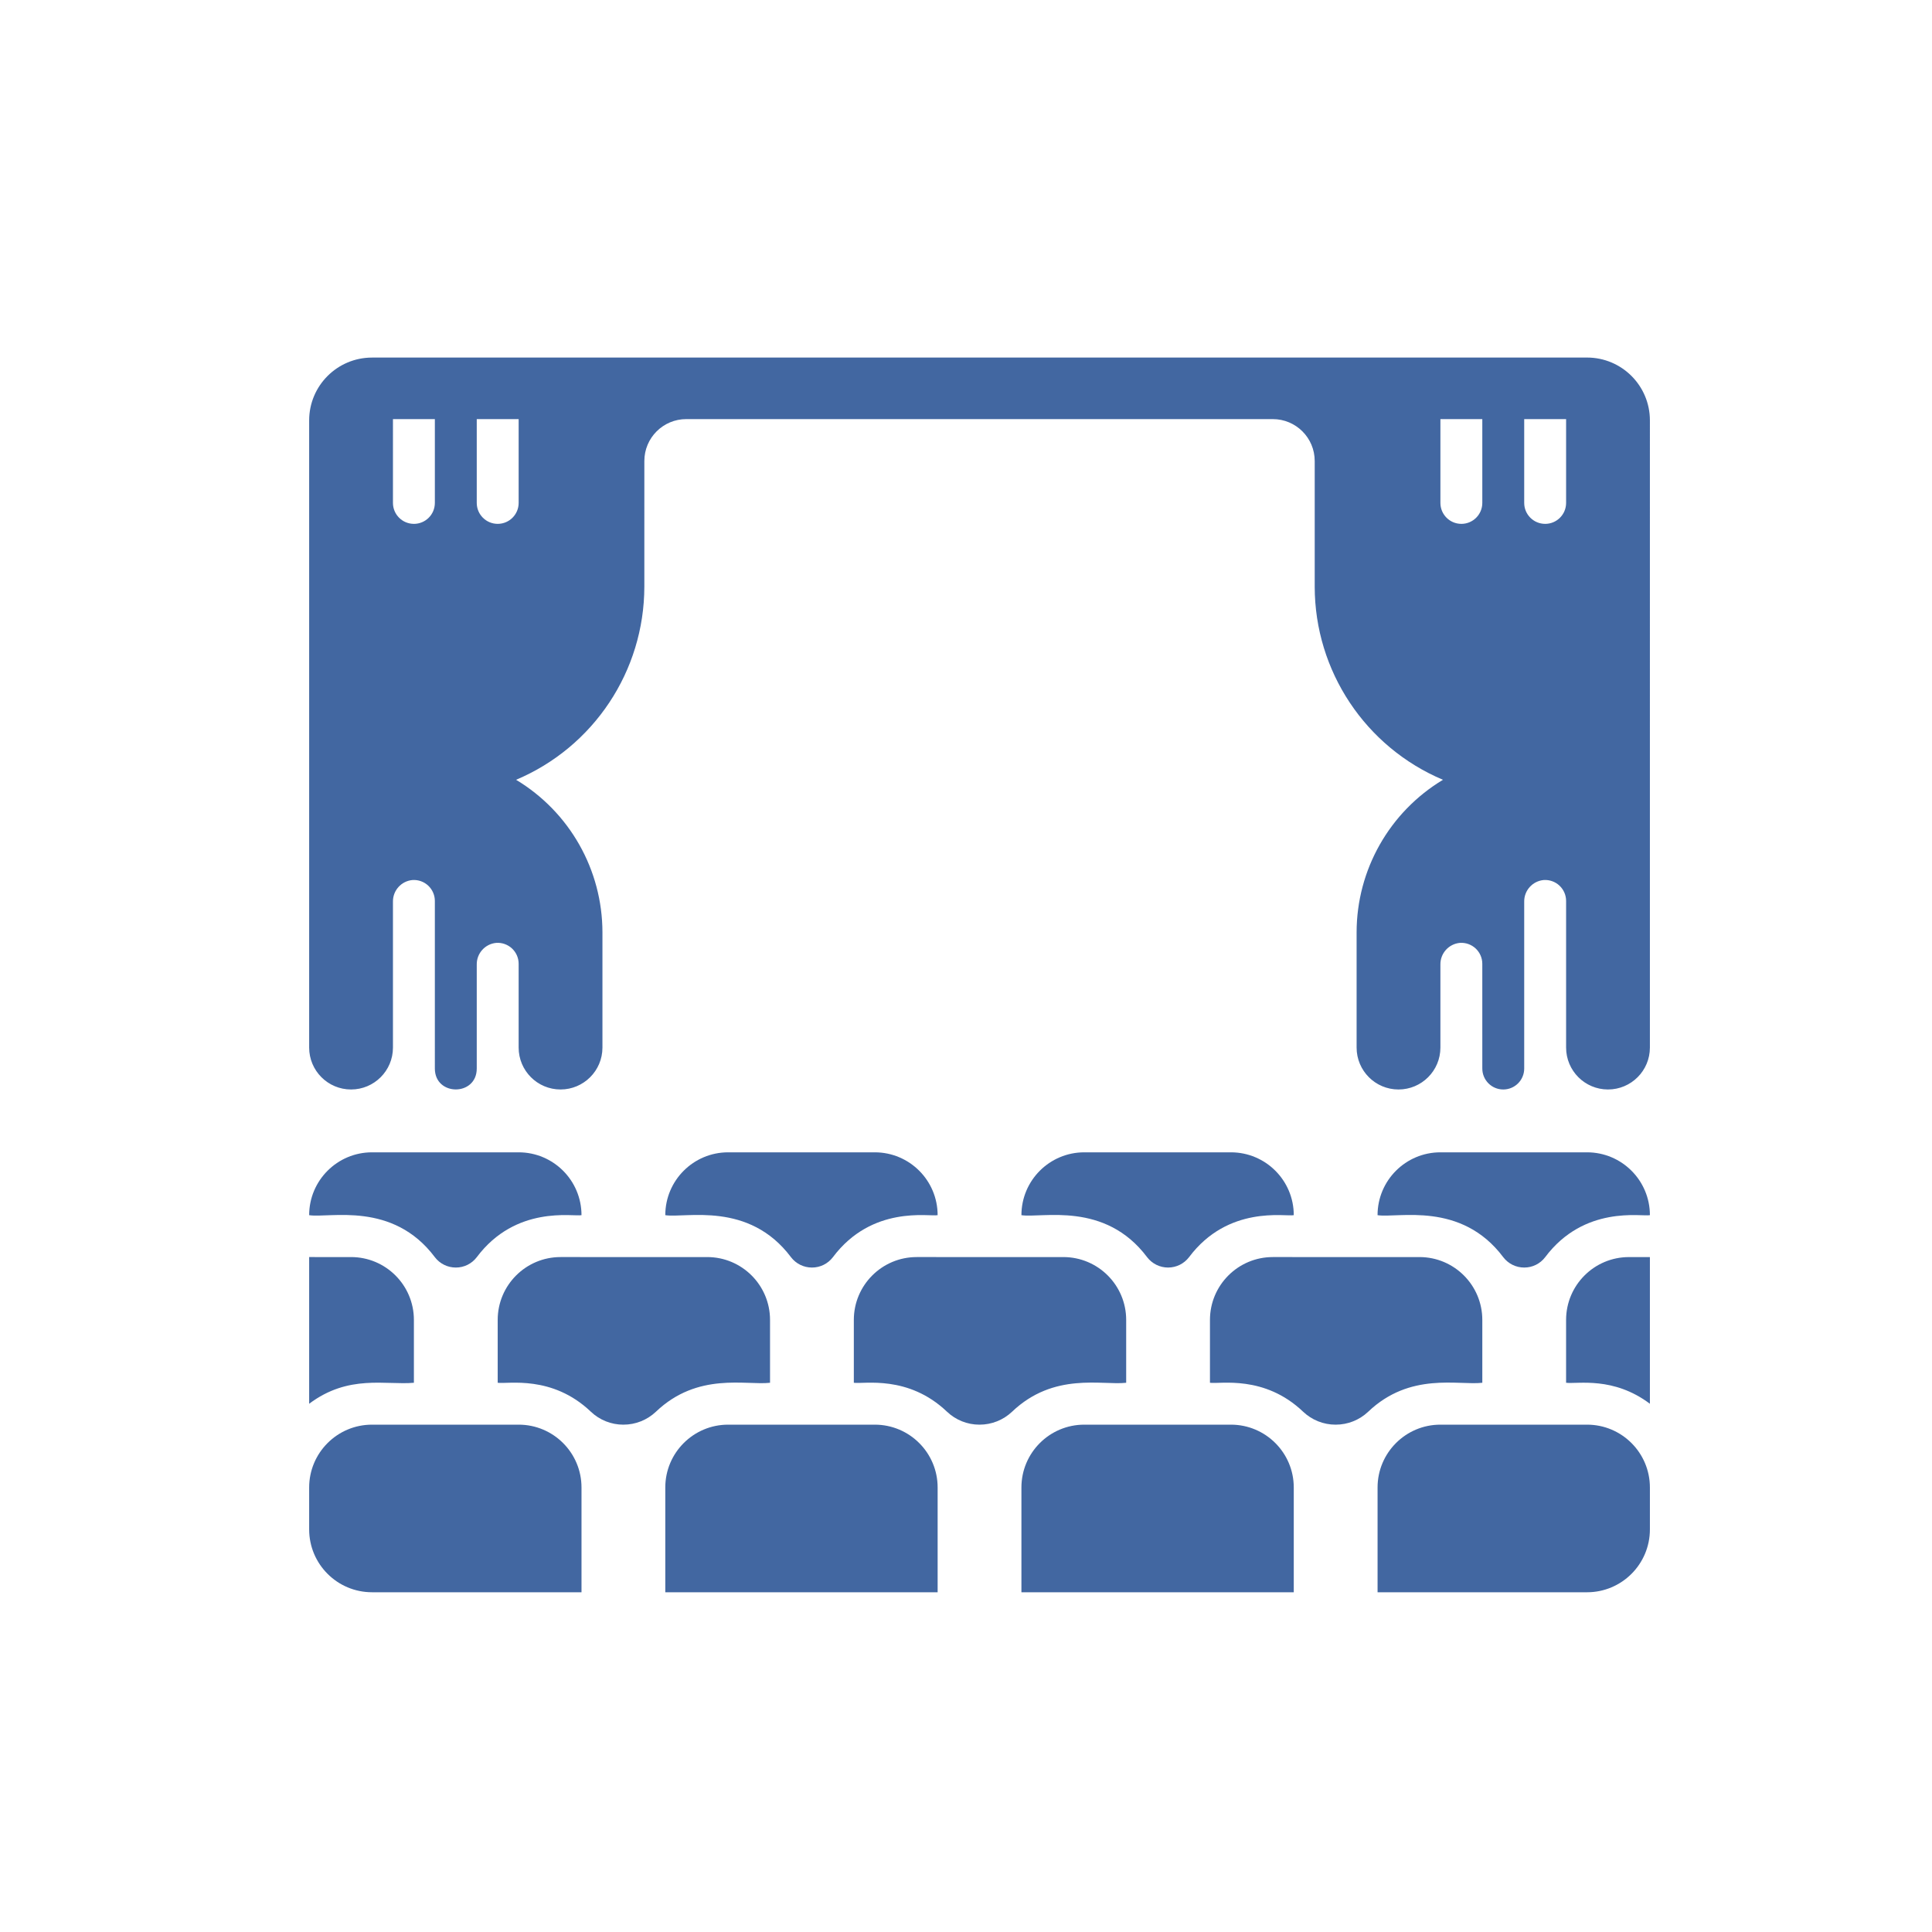 <svg xmlns="http://www.w3.org/2000/svg" width="150" height="150" viewBox="0 0 150 150">
    <g fill="#4267A1">
        <path d="M76.445 95.962H55.3V87.83c0-2.695 2.185-4.88 4.88-4.88h11.385c2.695 0 4.88 2.185 4.88 4.88v8.132zM8.132 79.698v-4.88c0-2.695-2.184-4.88-4.879-4.88H0v11.39c3.067-2.307 5.95-1.435 8.132-1.63zM21.144 95.962H4.88C2.185 95.962 0 93.778 0 91.082V87.83c0-2.695 2.185-4.88 4.88-4.88h11.385c2.695 0 4.88 2.185 4.88 4.88v8.132zM48.794 95.962H27.65V87.83c0-2.695 2.185-4.88 4.88-4.88h11.385c2.695 0 4.88 2.185 4.88 4.88v8.132zM99.215 95.962H82.951V87.83c0-2.695 2.184-4.88 4.879-4.88h11.385c2.695 0 4.88 2.185 4.88 4.88v3.253c0 2.695-2.185 4.88-4.88 4.88zM99.215.102H4.88C2.185.102 0 2.286 0 4.982v48.692c0 1.796 1.456 3.253 3.253 3.253 1.797 0 3.253-1.457 3.253-3.253v-11.33c-.011-.87.65-1.603 1.518-1.679.45-.03.89.128 1.22.436.328.307.515.737.515 1.188V55.3c0 2.164 3.253 2.166 3.253 0v-8.076c-.011-.871.65-1.603 1.518-1.68.45-.029.89.129 1.22.436.328.308.515.738.515 1.188v6.506c0 1.796 1.456 3.253 3.253 3.253 1.796 0 3.253-1.457 3.253-3.253v-8.946c-.003-4.85-2.547-9.346-6.705-11.845 6.03-2.544 9.95-8.448 9.958-14.992V8.132c0-1.796 1.456-3.253 3.253-3.253h45.541c1.797 0 3.253 1.457 3.253 3.253v9.76c.007 6.543 3.929 12.447 9.958 14.991-4.158 2.5-6.702 6.994-6.705 11.845v8.946c0 1.796 1.456 3.253 3.253 3.253 1.797 0 3.253-1.457 3.253-3.253v-6.45c-.011-.871.65-1.603 1.518-1.68.45-.029.891.129 1.22.436.328.308.515.738.515 1.188V55.3c0 .899.728 1.627 1.626 1.627.899 0 1.627-.728 1.627-1.627V42.344c-.011-.87.65-1.603 1.518-1.679.45-.03.89.128 1.22.436.328.307.515.737.515 1.188v11.385c0 1.796 1.456 3.253 3.253 3.253 1.796 0 3.253-1.457 3.253-3.253V4.98c0-2.695-2.185-4.88-4.88-4.88zM8.132 13.012c-.898 0-1.626-.728-1.626-1.627V4.88h3.253v6.506c0 .899-.728 1.627-1.627 1.627zm8.133-1.627c0 .899-.728 1.627-1.627 1.627-.898 0-1.626-.728-1.626-1.627V4.88h3.253v6.506zm73.191 1.627c-.898 0-1.626-.728-1.626-1.627V4.88h3.253v6.506c0 .899-.728 1.627-1.627 1.627zm6.506 0c-.898 0-1.626-.728-1.626-1.627V4.88h3.253v6.506c0 .899-.728 1.627-1.627 1.627zM104.095 81.329v-11.39h-1.627c-2.695 0-4.88 2.184-4.88 4.88v4.879c.911.107 3.67-.505 6.507 1.63zM11.385 70.752c.639.003 1.241-.295 1.627-.803 3.042-4.058 7.48-3.137 8.132-3.263 0-2.695-2.184-4.88-4.88-4.88H4.88C2.185 61.806 0 63.991 0 66.686c1.583.245 6.48-1.11 9.76 3.263.387.507.988.804 1.625.803zM39.036 70.752c.638.003 1.24-.295 1.626-.803 3.043-4.058 7.482-3.137 8.132-3.263 0-2.695-2.184-4.88-4.879-4.88H32.53c-2.695 0-4.88 2.185-4.88 4.88 1.583.245 6.48-1.11 9.76 3.263.387.507.988.804 1.626.803zM68.312 69.949c3.043-4.058 7.482-3.137 8.133-3.263 0-2.695-2.185-4.88-4.88-4.88H60.18c-2.695 0-4.88 2.185-4.88 4.88 1.584.245 6.48-1.11 9.76 3.263.387.506.989.803 1.626.803.638 0 1.239-.297 1.626-.803zM94.336 70.752c.638.003 1.24-.295 1.626-.803 3.043-4.058 7.482-3.137 8.133-3.263 0-2.695-2.185-4.88-4.88-4.88H87.83c-2.695 0-4.88 2.185-4.88 4.88 1.584.245 6.48-1.11 9.76 3.263.387.507.988.804 1.626.803zM24.397 82.95c.94.002 1.844-.358 2.525-1.004 3.258-3.106 7.003-2.034 8.86-2.248v-4.88c0-2.695-2.184-4.88-4.879-4.88H19.518c-2.695 0-4.88 2.185-4.88 4.88v4.88c.776.115 4.217-.63 7.234 2.248.681.647 1.586 1.007 2.525 1.005zM52.047 82.95c.94.002 1.844-.358 2.526-1.004 3.257-3.106 7.002-2.034 8.86-2.248v-4.88c0-2.695-2.185-4.88-4.88-4.88H47.168c-2.695 0-4.88 2.185-4.88 4.88v4.88c.777.115 4.217-.63 7.234 2.248.681.647 1.586 1.007 2.525 1.005zM79.698 82.95c.94.002 1.843-.358 2.525-1.004 3.257-3.106 7.002-2.034 8.86-2.248v-4.88c0-2.695-2.185-4.88-4.88-4.88H74.818c-2.695 0-4.88 2.185-4.88 4.88v4.88c.777.115 4.217-.63 7.234 2.248.682.647 1.586 1.007 2.526 1.005z" transform="translate(24.003 27.66)"/>
    </g>
</svg>
